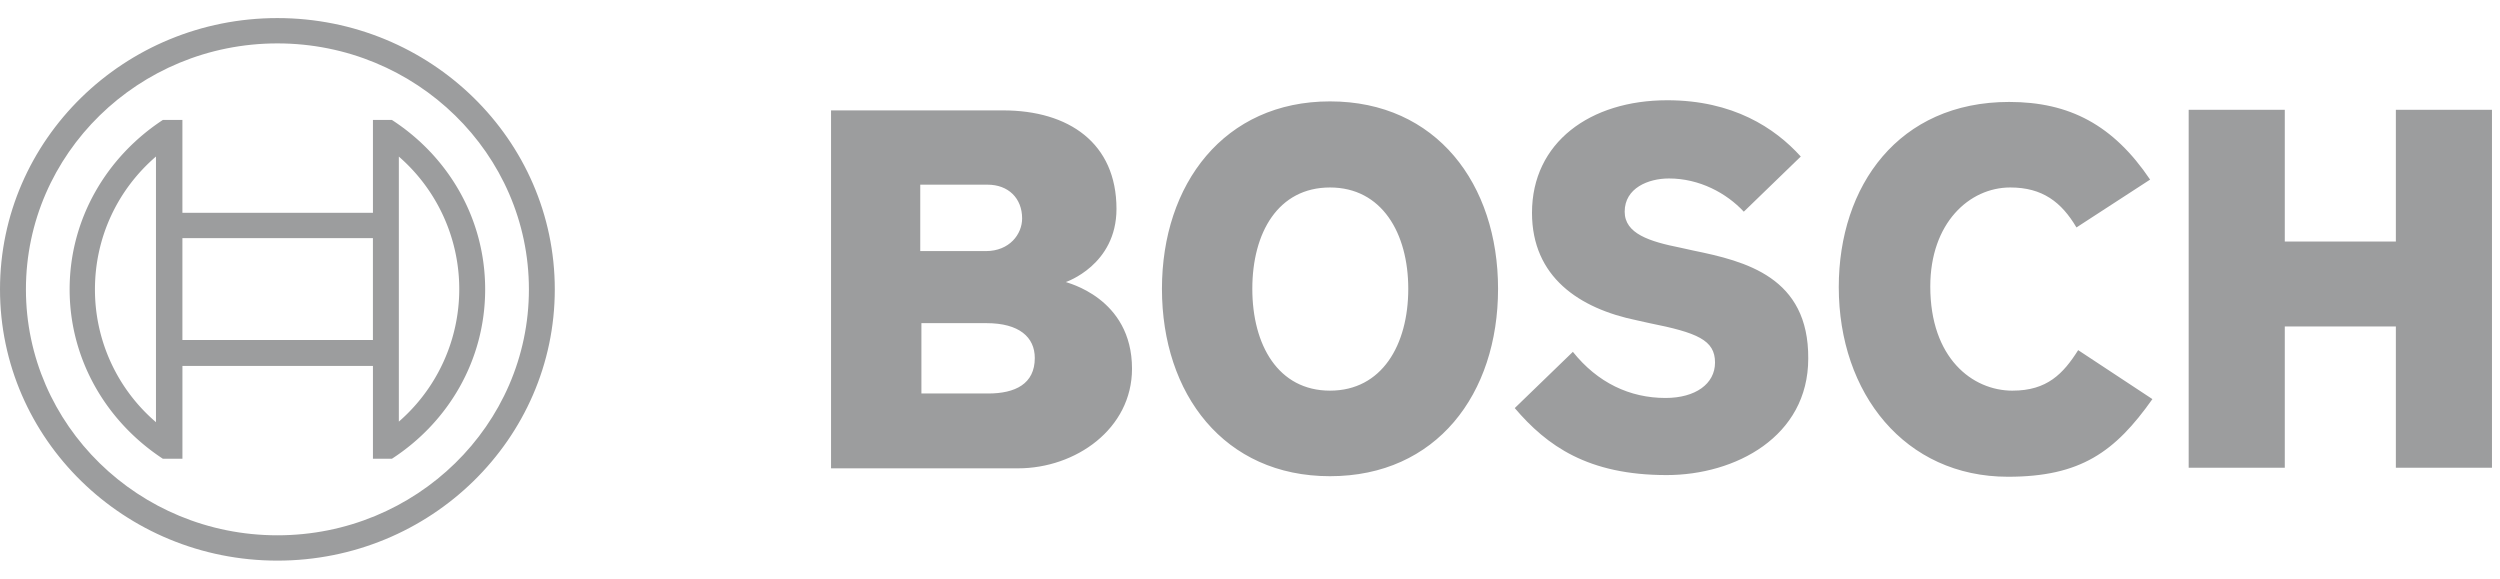 <svg width="108" height="25" fill="none" xmlns="http://www.w3.org/2000/svg"><g clip-path="url(#clip0_3113_8186)" fill="#9C9D9E"><path d="M46.044 12.184s2.188-.73 2.188-3.16c0-2.845-2.063-4.255-4.898-4.255h-7.433v15.463h8.08c2.486 0 4.922-1.702 4.922-4.304 0-3.087-2.859-3.72-2.859-3.744zM39.78 7.978h2.884c.895 0 1.492.584 1.492 1.459 0 .68-.547 1.41-1.566 1.41h-2.835V7.978h.025zm2.909 9.02h-2.884V13.96h2.81c1.417 0 2.088.608 2.088 1.507 0 1.119-.846 1.532-2.014 1.532zM57.456 4.38c-4.574 0-7.26 3.574-7.26 8.096 0 4.546 2.686 8.096 7.26 8.096 4.6 0 7.26-3.55 7.26-8.096 0-4.522-2.66-8.096-7.26-8.096zm0 12.496c-2.237 0-3.356-1.969-3.356-4.4s1.119-4.377 3.356-4.377c2.238 0 3.381 1.97 3.381 4.377 0 2.431-1.143 4.4-3.38 4.4zm15.688-6.054l-.548-.121c-1.342-.268-2.41-.608-2.41-1.556 0-1.021 1.019-1.435 1.913-1.435 1.318 0 2.486.632 3.233 1.435l2.461-2.383c-1.12-1.24-2.934-2.431-5.768-2.431-3.332 0-5.843 1.823-5.843 4.862 0 2.772 2.039 4.133 4.525 4.644l.547.122c2.064.413 2.835.729 2.835 1.702 0 .923-.846 1.531-2.139 1.531-1.541 0-2.934-.656-4.002-1.993l-2.511 2.43c1.391 1.63 3.157 2.894 6.563 2.894 2.959 0 6.116-1.653 6.116-5.033.025-3.525-2.71-4.206-4.972-4.668zm13.799 6.055c-1.74 0-3.555-1.41-3.555-4.498 0-2.748 1.69-4.28 3.456-4.28 1.392 0 2.213.633 2.859 1.727l3.182-2.067c-1.592-2.358-3.48-3.355-6.09-3.355-4.775 0-7.36 3.623-7.36 7.999 0 4.595 2.859 8.193 7.309 8.193 3.133 0 4.625-1.07 6.24-3.355l-3.207-2.115c-.646 1.021-1.342 1.75-2.834 1.75zm16.558-12.133v5.689h-4.798v-5.69h-4.152v15.464h4.152v-6.103h4.798v6.103h4.152V4.744h-4.152zM11.983.781C5.37.781 0 6.033 0 12.5s5.37 11.719 11.983 11.719c6.614 0 11.984-5.252 11.984-11.719S18.597.781 11.984.781zm0 22.344C5.992 23.125 1.12 18.359 1.12 12.5c0-5.86 4.873-10.625 10.864-10.625 5.992 0 10.865 4.766 10.865 10.625 0 5.86-4.873 10.625-10.864 10.625z"/><path d="M16.931 5.182h-.82v4.012H7.88V5.182h-.845C4.624 6.762 3.008 9.437 3.008 12.5c0 3.063 1.616 5.738 4.028 7.318h.845v-4.011h8.23v4.011h.82c2.437-1.58 4.028-4.255 4.028-7.318 0-3.063-1.591-5.738-4.028-7.318zM6.738 18.238A7.535 7.535 0 014.102 12.5c0-2.237.97-4.303 2.636-5.738v11.476zm9.373-3.55H7.88v-4.4h8.23v4.4zm1.119 3.525V6.764a7.584 7.584 0 010 11.45z"/></g><defs><clipPath id="clip0_3113_8186"><path fill="#fff" d="M0 0h108v25H0z"/></clipPath></defs></svg>